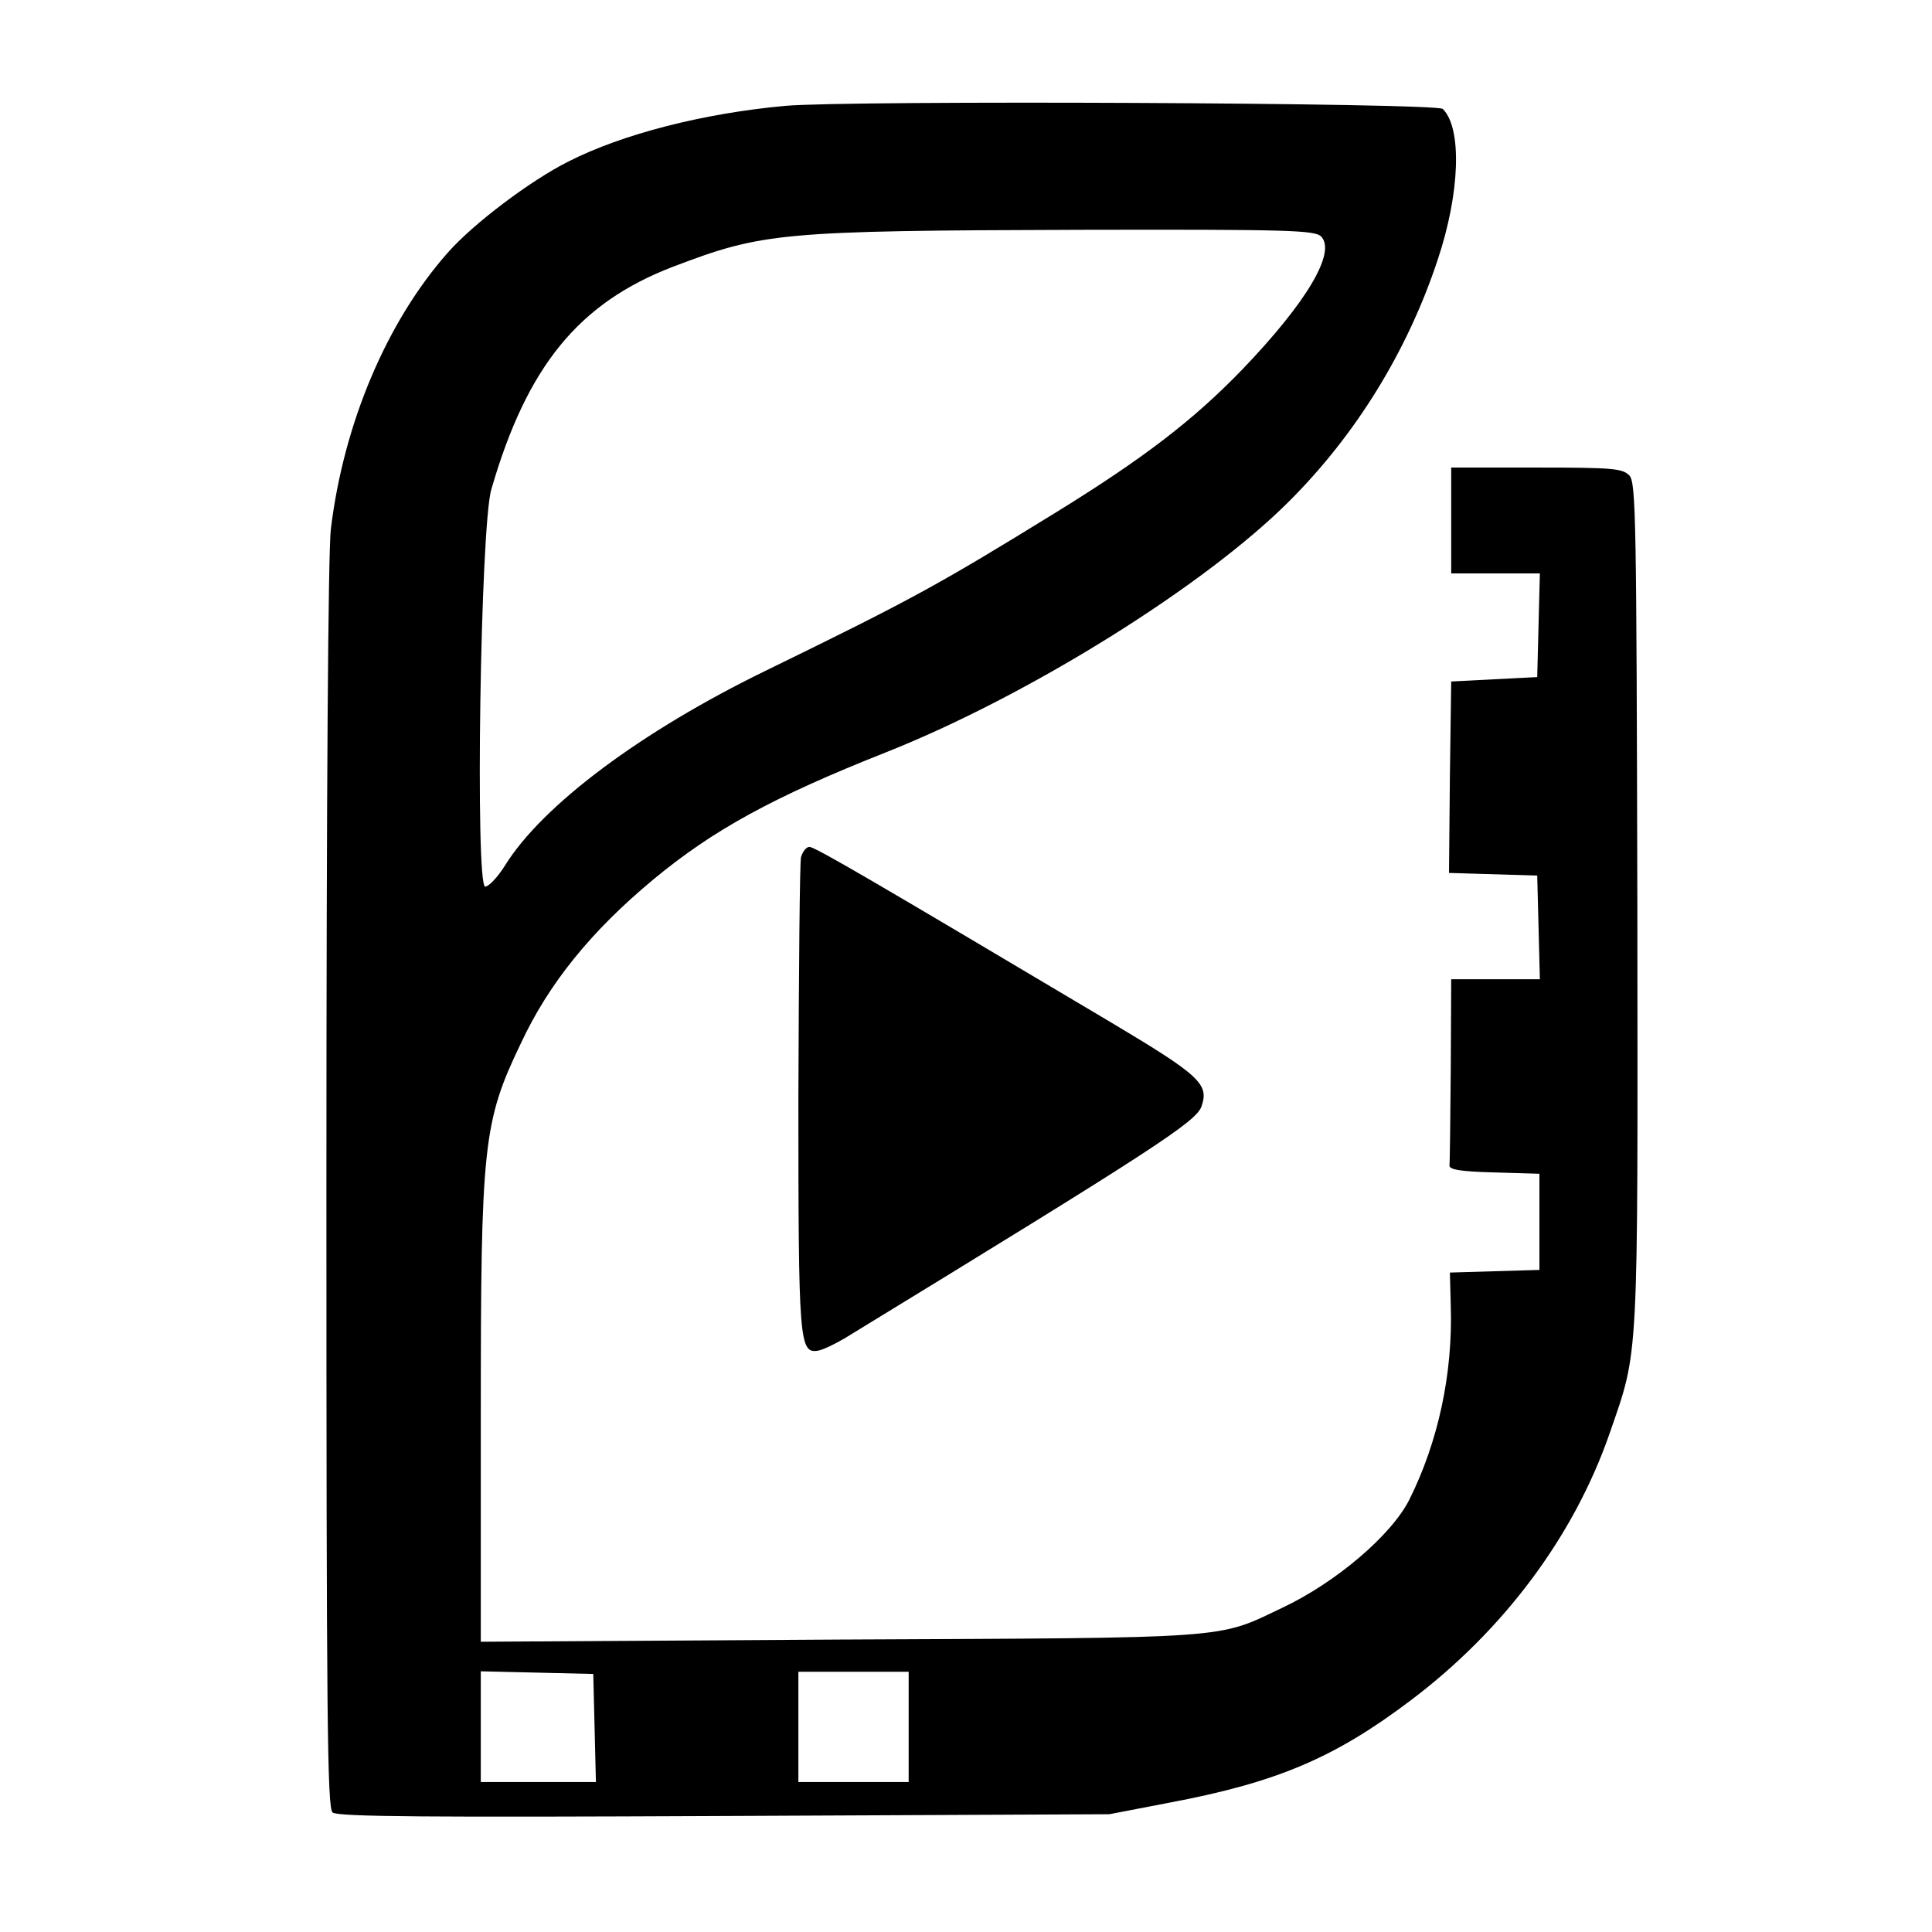 <?xml version="1.0" standalone="no"?>
<!DOCTYPE svg PUBLIC "-//W3C//DTD SVG 20010904//EN"
 "http://www.w3.org/TR/2001/REC-SVG-20010904/DTD/svg10.dtd">
<svg version="1.0" xmlns="http://www.w3.org/2000/svg"
 width="438pt" height="438pt" viewBox="0 0 438 438"
 preserveAspectRatio="xMidYMid meet">

<g transform="translate(0,438) scale(0.1,-0.1)"
fill="#000000" stroke="none">
<path d="M1780 4140 c-186 -17 -369 -64 -491 -126 -86 -43 -216 -141 -274
-207 -138 -156 -236 -387 -265 -627 -6 -54 -10 -587 -10 -1491 0 -1210 2
-1408 14 -1418 11 -10 222 -11 888 -8 l873 4 135 26 c245 46 376 102 548 232
211 159 370 372 451 605 67 194 64 145 63 1199 -2 874 -3 956 -18 973 -16 16
-36 18 -211 18 l-193 0 0 -120 0 -120 100 0 101 0 -3 -117 -3 -118 -98 -5 -97
-5 -3 -217 -2 -217 100 -3 100 -3 3 -117 3 -118 -101 0 -100 0 -1 -205 c-1
-113 -2 -211 -3 -217 -1 -10 27 -14 102 -16 l102 -3 0 -109 0 -109 -102 -3
-101 -3 2 -75 c5 -155 -29 -310 -94 -440 -41 -81 -167 -188 -288 -245 -149
-71 -105 -68 -1004 -72 l-813 -5 0 512 c0 615 5 666 91 845 63 135 159 254
300 371 135 112 271 187 529 289 322 128 722 377 914 570 151 151 267 340 335
545 51 152 56 299 12 343 -14 14 -1347 20 -1491 7z m1215 -296 c35 -36 -33
-150 -179 -302 -111 -115 -225 -202 -421 -323 -271 -167 -328 -198 -660 -360
-281 -137 -505 -304 -590 -441 -17 -27 -37 -48 -45 -48 -23 0 -11 819 14 901
81 279 198 422 411 504 205 78 242 82 927 84 471 1 528 -1 543 -15z m-1647
-3381 l3 -123 -131 0 -130 0 0 125 0 126 128 -3 127 -3 3 -122z m712 2 l0
-125 -125 0 -125 0 0 125 0 125 125 0 125 0 0 -125z"/>
<path d="M1816 2437 c-3 -13 -5 -259 -6 -547 0 -556 2 -579 45 -572 11 2 38
15 60 28 705 431 797 491 809 526 17 50 -2 69 -205 190 -535 318 -671 398
-684 398 -7 0 -15 -10 -19 -23z"/>
</g>
</svg>
